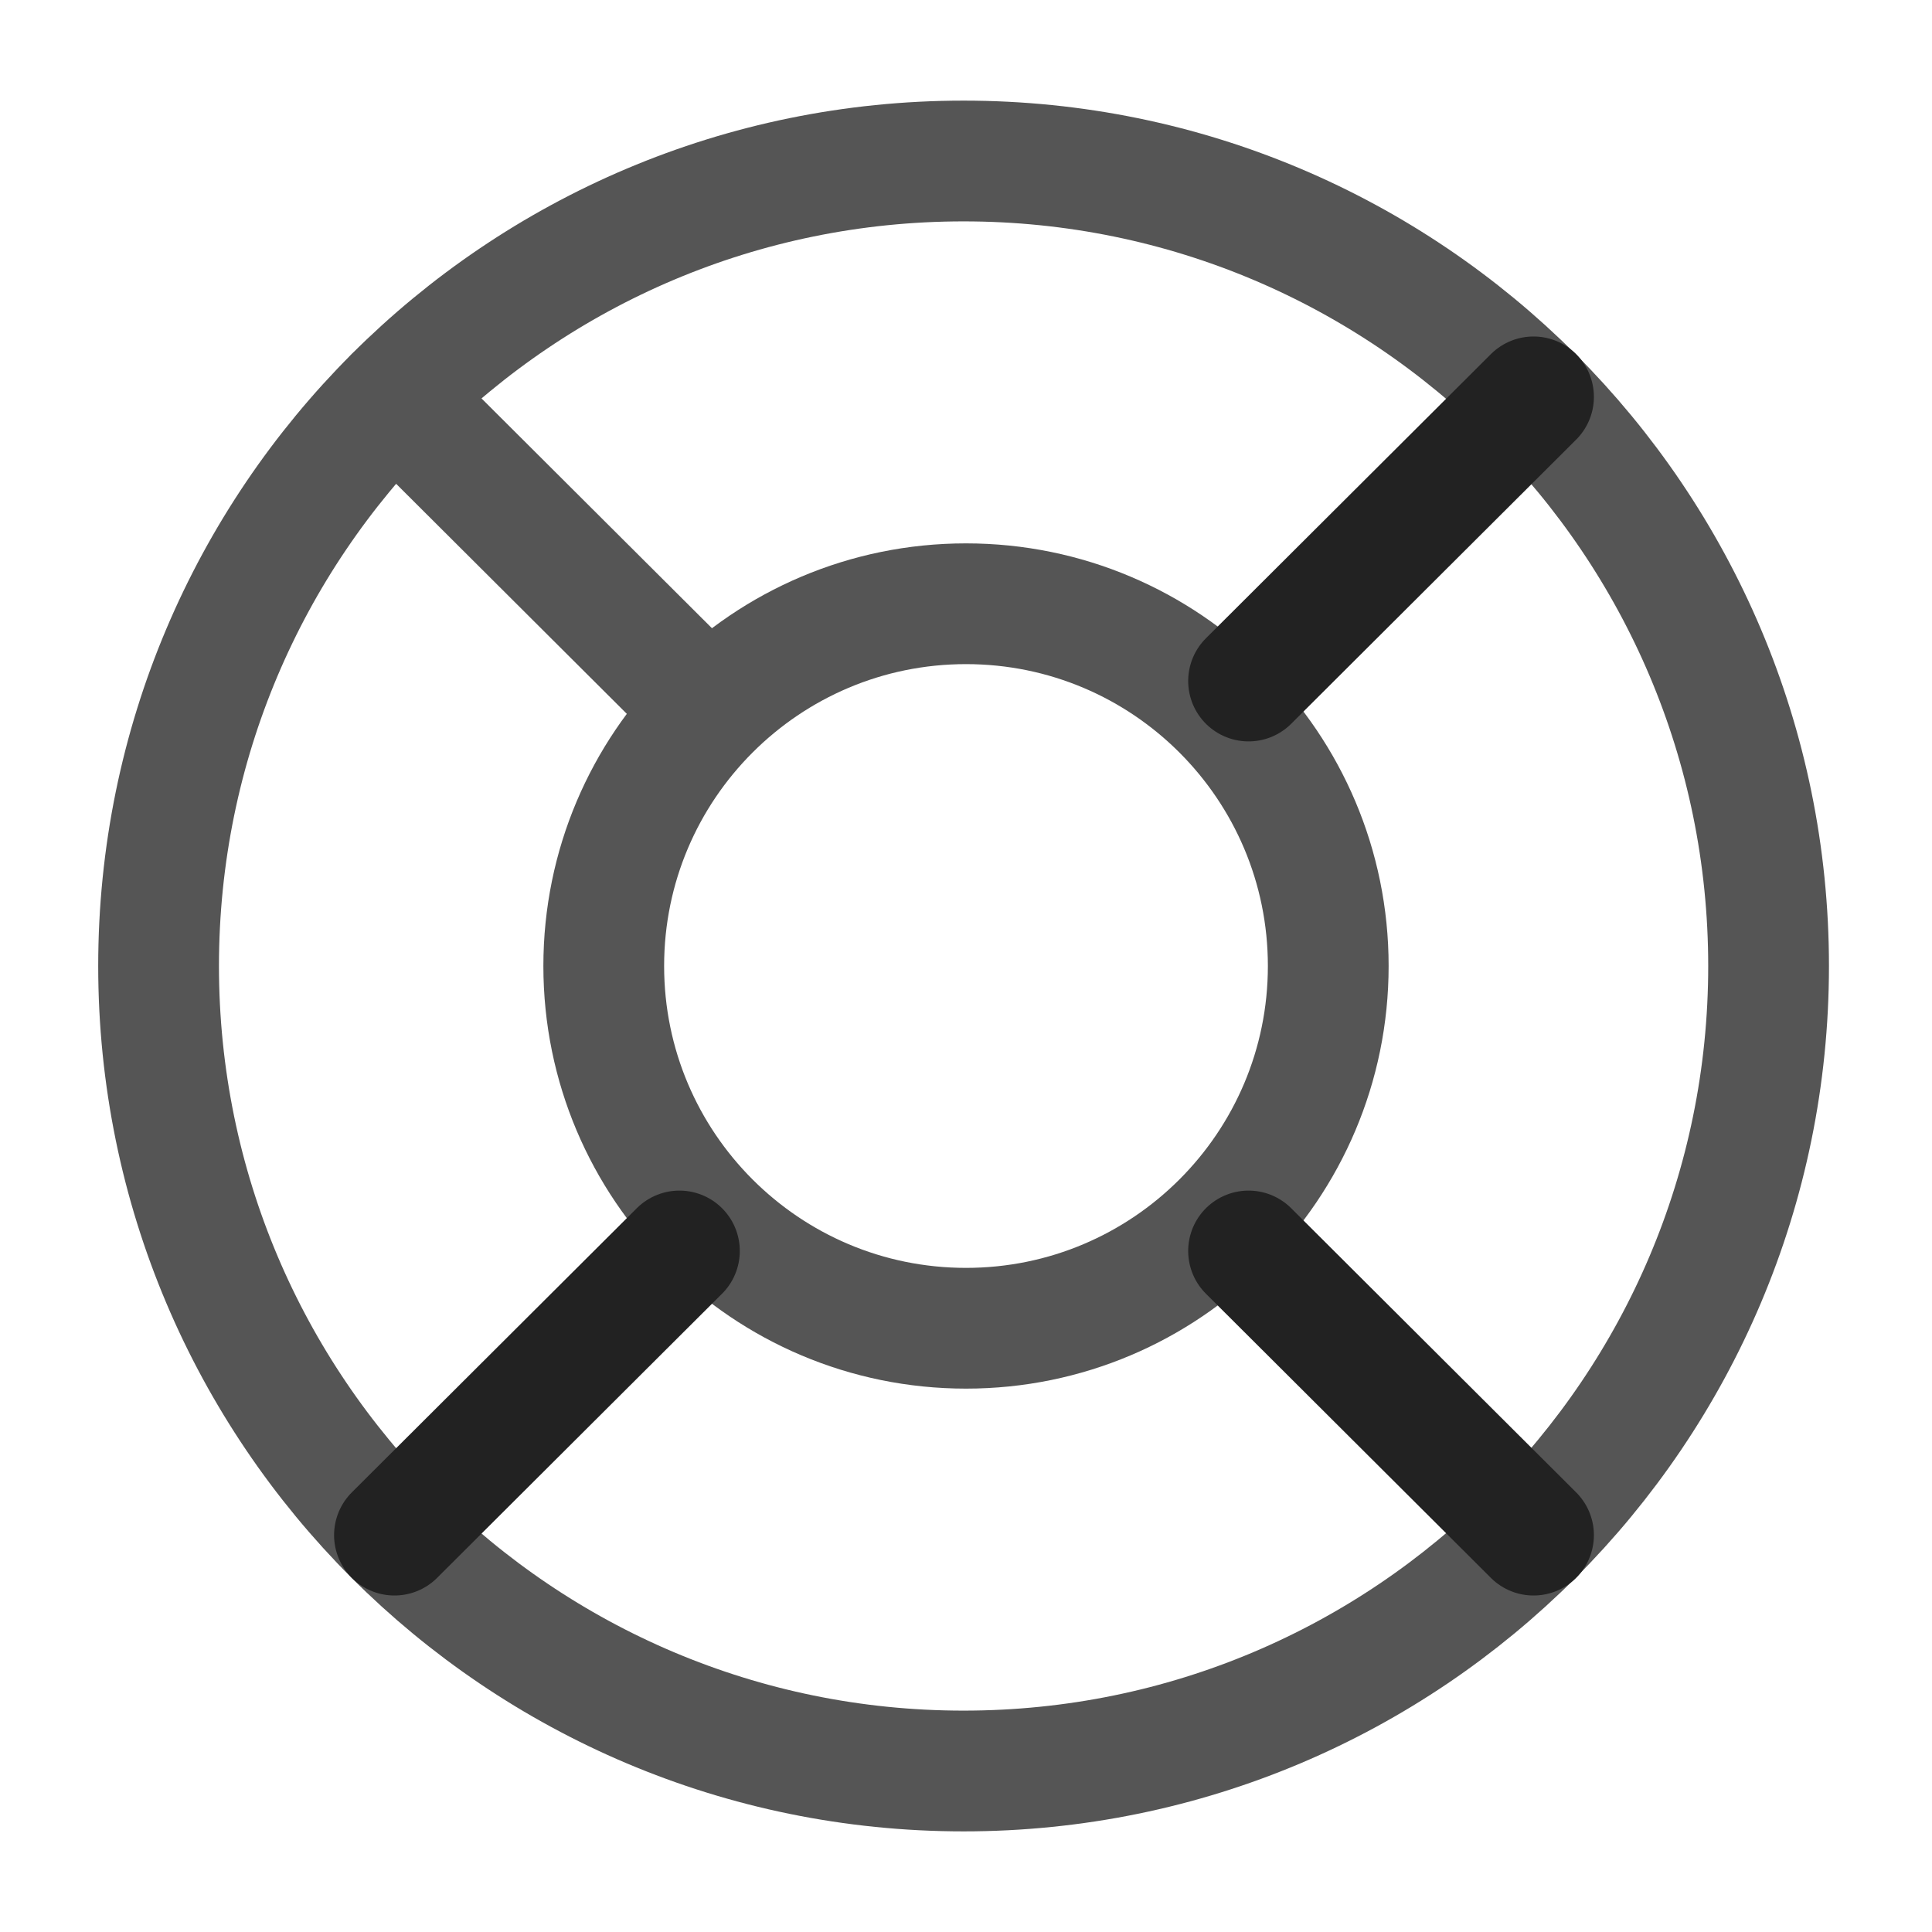 <svg width="24" height="24" viewBox="0 0 24 24" fill="none" xmlns="http://www.w3.org/2000/svg">
<g id="ico">
<g id="lifebuoy">
<path id="Vector" d="M11.97 22C17.493 22 21.97 17.523 21.97 12C21.97 6.477 17.493 2 11.97 2C6.447 2 1.97 6.477 1.97 12C1.97 17.523 6.447 22 11.97 22Z" stroke="#555555" stroke-width="1.5" stroke-linecap="round" stroke-linejoin="round"/>
<path id="Vector_2" d="M12 16.5C14.485 16.5 16.5 14.485 16.5 12C16.5 9.515 14.485 7.5 12 7.5C9.515 7.5 7.5 9.515 7.5 12C7.5 14.485 9.515 16.5 12 16.5Z" stroke="#555555" stroke-width="1.5" stroke-linecap="round" stroke-linejoin="round"/>
<path id="Vector_3" d="M4.9 4.93L8.44 8.46" stroke="#555555" stroke-width="1.5" stroke-linecap="round" stroke-linejoin="round"/>
<path id="Vector_4" d="M4.9 19.07L8.44 15.54" stroke="#222222" stroke-width="1.5" stroke-linecap="round" stroke-linejoin="round"/>
<path id="Vector_5" d="M19.05 19.07L15.51 15.54" stroke="#222222" stroke-width="1.5" stroke-linecap="round" stroke-linejoin="round"/>
<path id="Vector_6" d="M19.05 4.93L15.51 8.46" stroke="#222222" stroke-width="1.5" stroke-linecap="round" stroke-linejoin="round"/>
</g>
</g>
</svg>
